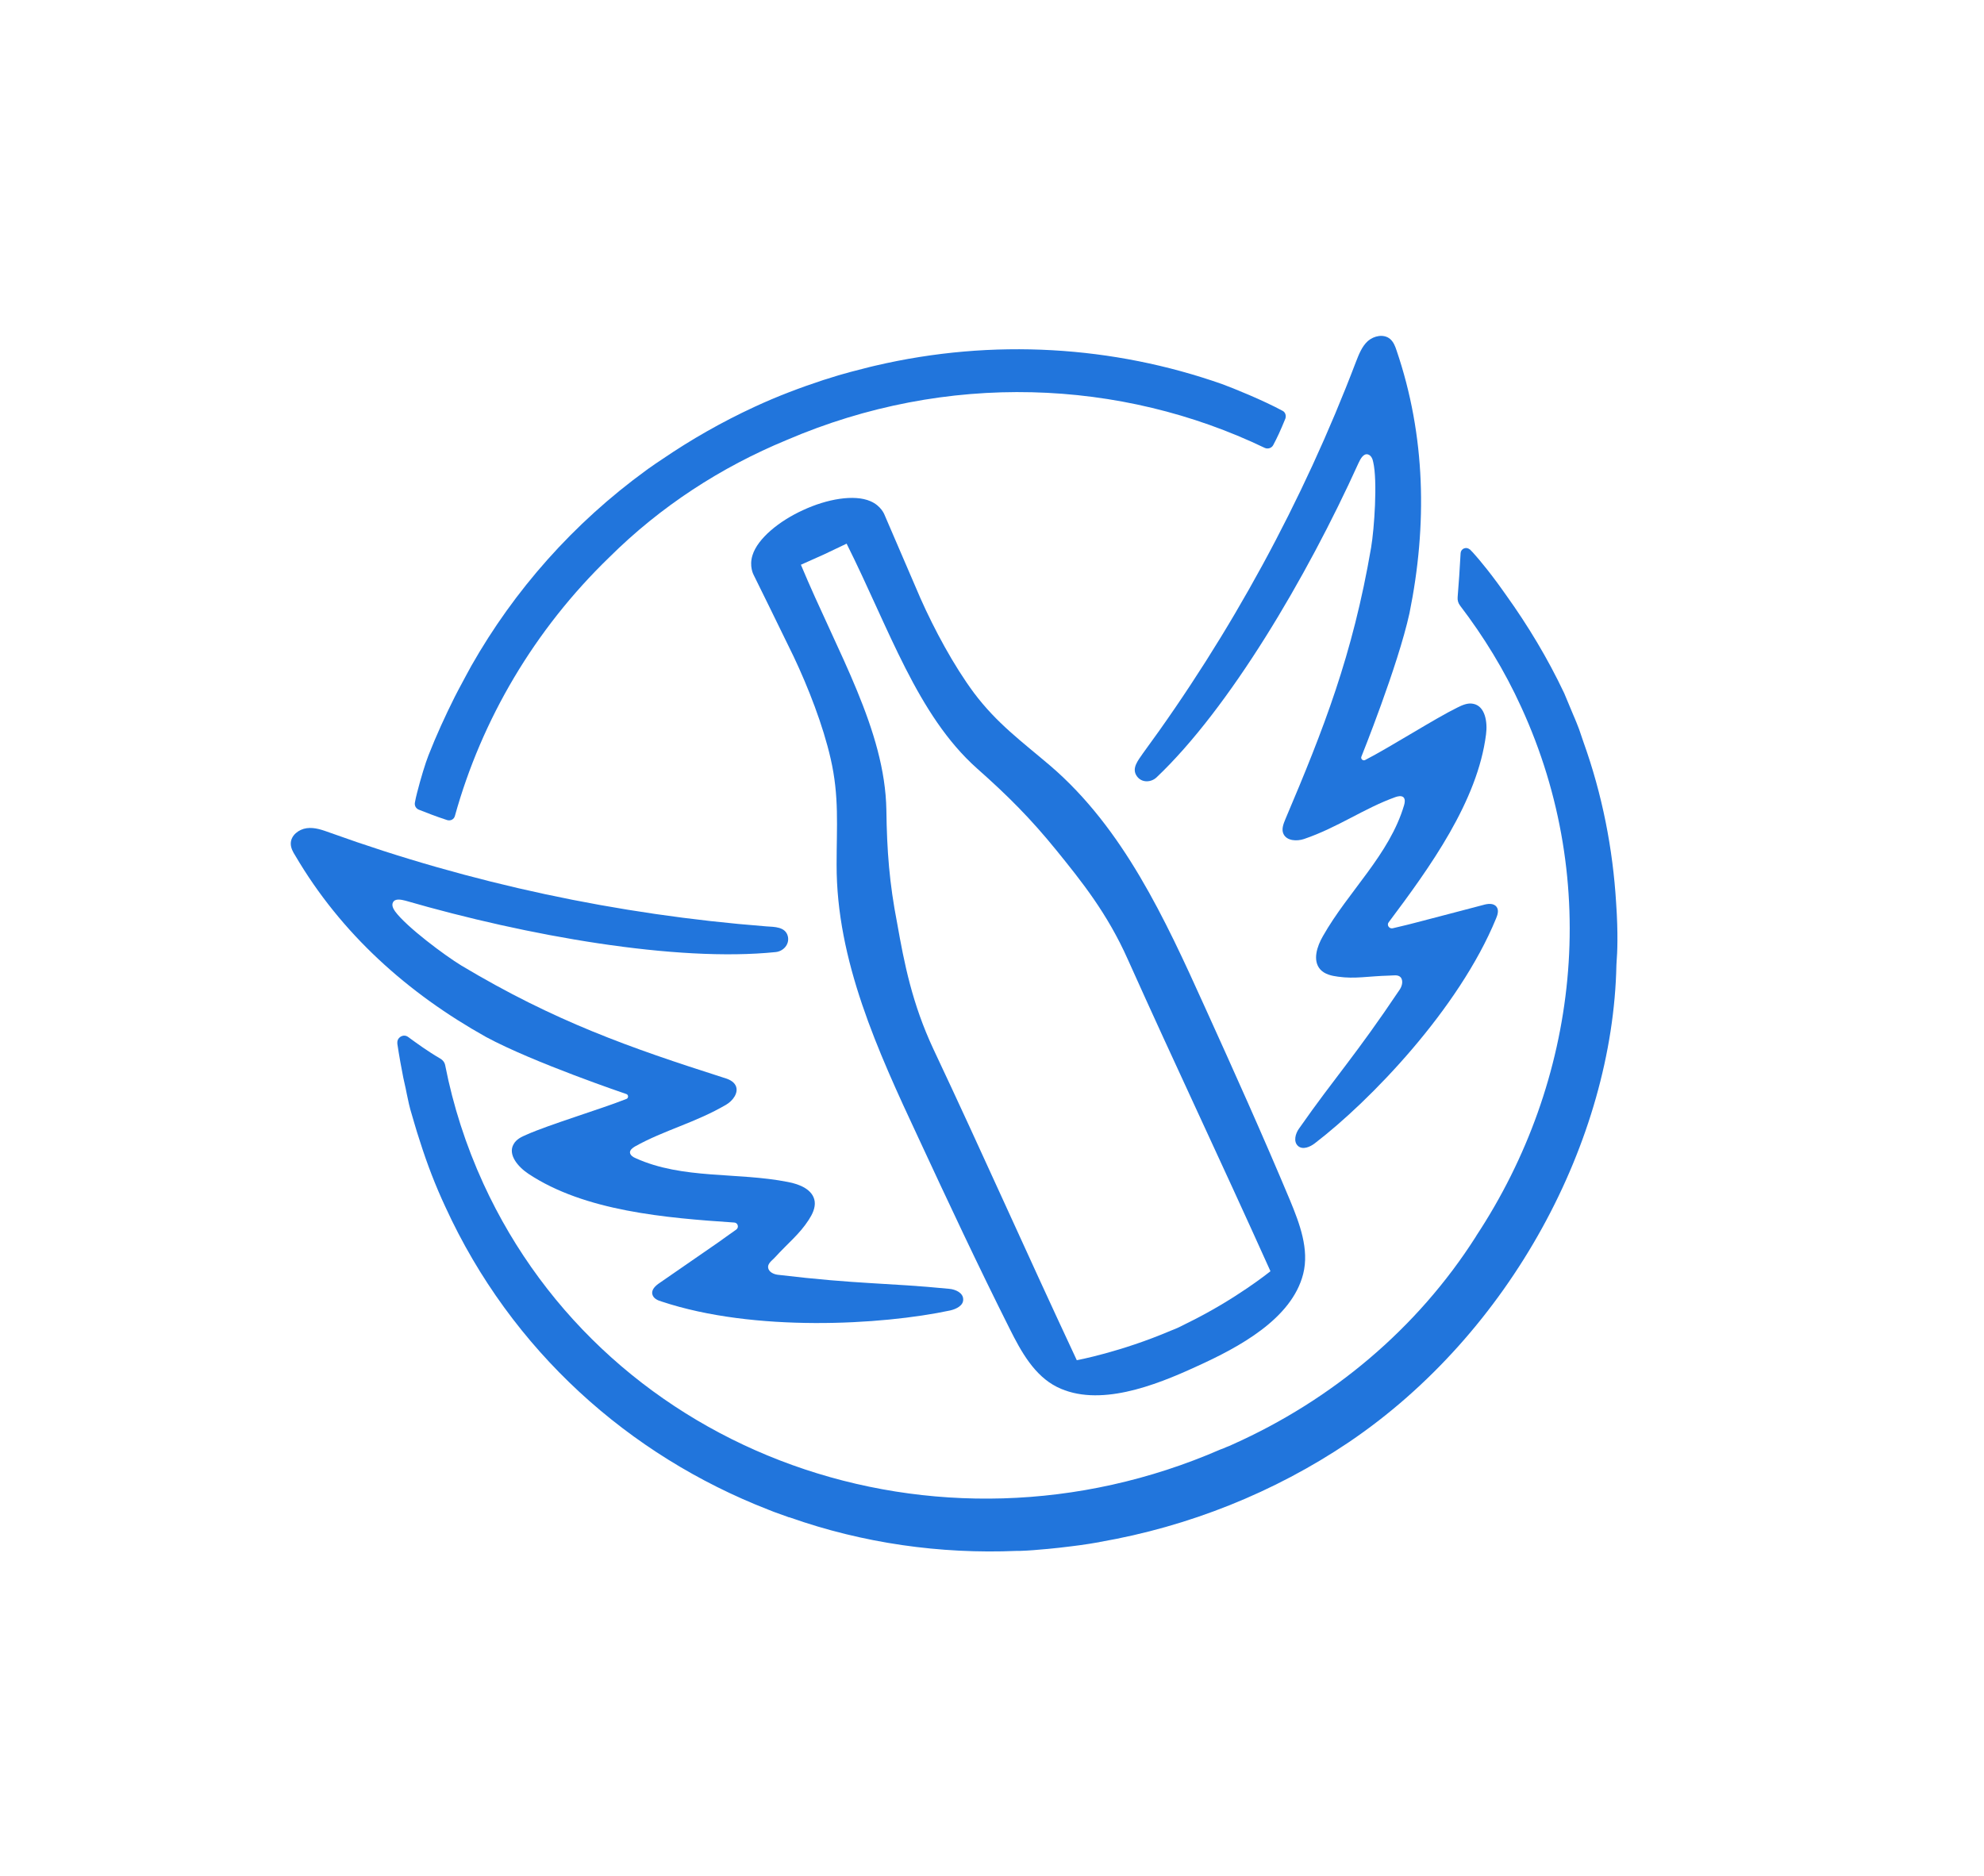 <?xml version="1.0" ?>
<svg xmlns="http://www.w3.org/2000/svg" viewBox="0 0 733.5 693.5" enable-background="new 0 0 733.5 693.5">
	<style type="text/css">
	.st0{fill:#2175dc;}
	.st1{fill:#2175DC;}
</style>
	<g>
		<path class="st0" d="M556.8,220c-1.1-1.6-2.3-3.2-3.3-4.6c-5.4-7.3-9.3-11.6-10.1-12.3c0,0,0,0-0.1,0c-1.3-1.1-3.2-0.2-3.3,1.4   c-0.3,5.5-0.7,11.6-1.1,16.3c-0.1,1.1,0.2,2.2,0.9,3.1c8.7,11.4,16.4,23.9,22.6,37.5c29.9,65.1,21.1,138.3-16.6,195.5   c0,0.1-0.1,0.1-0.1,0.2c-21.8,34.3-53.5,60.6-89.9,76.9c-0.9,0.4-1.7,0.8-2.6,1.1c-0.7,0.3-1.3,0.6-2,0.8   c-105,45.7-226.3,2.4-272.5-98.3c-6.5-14.2-11.2-28.9-14.1-43.7c-0.2-1.1-0.9-2-1.8-2.5c-4.8-2.8-8.6-5.6-11.9-8   c-1.6-1.2-3.8-0.1-4,1.8c0,0.2,0,0.4,0,0.7c0.3,2.1,0.7,4.4,1.1,6.7c0.1,0.5,0.2,1.1,0.3,1.6c0.5,2.9,1.1,5.8,1.7,8.3   c0.1,0.7,0.3,1.3,0.4,2c0.6,2.9,1.1,5.1,1.3,5.7c0.4,1.4,0.8,2.7,1.2,4.1c0.1,0.2,0.1,0.5,0.2,0.7c0.7,2.4,1.4,4.7,2.2,7.1   c2.6,8.2,5.7,16.3,9.4,24.2c24.4,53.2,67.9,91.8,119.2,111.8c1.5,0.6,3,1.2,4.5,1.7c0.9,0.3,1.9,0.7,2.8,1c0.2,0.1,0.4,0.2,0.7,0.2   c27.2,9.6,55.7,13.6,84,12.4l1.2,0c3.3-0.1,6.6-0.4,9.9-0.7l0.1,0c3-0.3,6-0.6,9-1c1-0.1,2.1-0.3,3.1-0.4c2.3-0.3,4.7-0.7,7-1.1   c0.1,0,0.2,0,0.4-0.1c32.9-5.7,64.5-18.3,92.1-36.9c59.9-40.5,97.6-111.8,98.9-176.4c0-0.6,0.1-1.1,0.1-1.7   c0.2-2.3,0.6-9.8-0.2-21.2c-1.2-20-5.1-40.1-12.1-59.6c-0.5-1.6-1.1-3.1-1.6-4.7c-0.3-0.8-0.6-1.5-0.9-2.3   c-0.4-1.1-0.9-2.1-1.3-3.1c-0.3-0.8-0.7-1.6-1-2.4c-0.8-1.8-1.5-3.7-2.3-5.5C572.2,243.4,564.9,231.3,556.8,220z"/>
		<path class="st0" d="M165.3,303.2c1.3,0.4,2.6-0.3,2.9-1.6c9.9-35.6,29.4-68.8,57-95.5c19-18.9,41.4-33.4,65.6-43.4   c59.3-25.5,123.7-22.6,176.8,2.9c1.1,0.5,2.5,0.1,3.1-1c1.5-2.8,2.7-5.4,4.5-9.8c0.4-1.1,0-2.4-1-2.9c-7.4-4-18.3-8.4-22.4-9.9   c-40.1-14.1-84.6-17-128.2-6.8c-0.7,0.2-1.4,0.3-2.1,0.5c-2.3,0.6-4.6,1.2-7,1.8c-3,0.8-6.1,1.7-9.1,2.7c-0.3,0.1-0.7,0.2-1,0.3   c-8.5,2.8-17,6-25.4,9.9c-12.1,5.6-23.5,12.1-34.2,19.4c-1.8,1.2-3.6,2.4-5.4,3.7c-0.1,0.1-0.2,0.2-0.4,0.3   c-27.1,19.7-48.9,44.5-64.7,72.3c-0.6,1.1-1.2,2.2-1.8,3.3c-1,1.9-2,3.7-3,5.6c-0.5,0.9-0.9,1.8-1.4,2.7c-3.5,7-6.8,14.2-9.7,21.6   c-1.1,2.8-2.8,8.3-4.2,13.8c-0.3,1.2-0.6,2.4-0.8,3.6c-0.2,1.1,0.3,2.1,1.3,2.6C157.5,300.4,161,301.8,165.3,303.2z"/>
		<path class="st0" d="M420.4,287.1c1.8,2.4,5.2,2.2,7.2,0.3c26.8-25.4,55.4-73.7,74.7-116.3c0.7-1.5,1.8-3.5,3.4-3.1   c1.2,0.3,1.8,1.7,2,2.9c1.6,6.9,0.4,24.6-0.8,31.6c-6.8,39.7-17.6,67.2-31.7,100.4c-0.7,1.7-1.5,3.7-0.7,5.4   c1.2,2.6,4.9,2.8,7.6,1.9c12.6-4.3,22.1-11.3,33.8-15.5c0.9-0.3,2.1-0.6,2.9,0c0.8,0.7,0.6,2,0.3,3c-5.4,18.3-20.6,31.8-30,48.4   c-2.2,3.8-3.9,9-1,12.3c1.6,1.8,4.2,2.4,6.6,2.7c6.3,0.9,11.1-0.2,18.9-0.4c1.5,0,3.3-0.5,4.3,0.7c0.9,1.2,0.5,3-0.3,4.3   c-16.9,25.2-23.8,32.2-37.3,51.5c-1.4,1.9-2.2,4.9-0.4,6.5c1.7,1.5,4.4,0.4,6.2-1c20.5-15.7,53.3-49.7,67-83.1   c0.6-1.4,1.1-3.1,0.2-4.3c-1.1-1.5-3.3-1.2-5-0.7c-8.5,2.2-17,4.5-25.6,6.7c-1.6,0.4-5.1,1.3-7.8,1.9c-1.3,0.3-2.3-1.2-1.5-2.2   c15.3-20.4,32.9-44.8,36-69.5c0.6-4.5-0.3-10.5-4.8-11.3c-2-0.4-4,0.5-5.8,1.4c-8.2,4-24.6,14.5-34.1,19.4   c-0.8,0.4-1.7-0.4-1.4-1.2c0,0,13.5-33.5,17.8-53.1c6.6-32.5,6-65.6-4.8-97.2c-0.5-1.5-1.1-3.1-2.4-4.2c-2.3-1.9-5.9-1.2-8.2,0.8   c-2.2,2-3.3,4.9-4.4,7.7c-19.6,51.5-46.2,100.4-78.8,144.8C420.9,281,418.1,284.1,420.4,287.1z"/>
		<path class="st0" d="M309.3,319.6c-0.1,35.5,15.2,68.9,30.2,101c11,23.7,22.1,47.4,33.8,70.7c4.2,8.4,9.1,17.3,17.5,21.5   c15.3,7.6,36-0.4,51.6-7.6c15.7-7.1,35.2-17.6,39.4-34.2c2.3-9.1-1.3-18.6-4.9-27.3c-10.1-24.1-20.8-47.9-31.6-71.7   c-14.6-32.3-30-65.7-56.9-88.8c-10.8-9.2-19.8-15.7-28.3-27c-7.5-10.1-14.7-23.5-19.8-35c-3.3-7.6-13.3-30.9-13.3-30.9   s-1.2-3.3-5.2-5c-6-2.6-16.1-0.8-24.9,3.3c-8.8,4-16.8,10.5-18.7,16.7c-1.3,4.1,0.4,7.2,0.4,7.2s11.2,22.7,14.8,30.2   c5.4,11.4,10.9,25.5,13.7,37.8C310.3,294.4,309.3,305.4,309.3,319.6z M327.7,299.5c-0.5-29.6-18-58.1-31.6-90.7l8.5-3.8l8.4-4   c15.8,31.6,26.1,63.4,48.2,83.1c11.3,10,19.8,18.5,29.3,30.2c9.4,11.6,18.9,23.4,26.5,40.5c18,40.1,33.2,71.9,52.7,115.2   c0,0-12.8,10.4-30.8,19.2c-1,0.5-2,1-3,1.5c-1,0.5-2.1,0.9-3.1,1.3c-18.5,7.9-34.7,10.9-34.7,10.9c-20.1-43-34.3-75.3-53-115   c-7.9-16.9-10.8-31.8-13.4-46.5C328.8,326.5,327.9,314.6,327.7,299.5z"/>
		<path class="st0" d="M179.7,383.4c17.6,9.5,51.9,21.1,51.9,21.1c0.8,0.3,0.8,1.5,0,1.8c-9.9,3.9-28.6,9.5-36.9,13.2   c-1.9,0.8-3.8,1.7-4.8,3.5c-2.3,3.9,1.7,8.5,5.5,11c20.8,13.8,50.7,16.3,76.1,18c1.3,0.1,1.8,1.8,0.7,2.6c-2.3,1.6-5.2,3.7-6.6,4.7   c-7.2,5-14.5,10-21.7,15c-1.5,1-3.2,2.5-2.7,4.3c0.4,1.5,2,2.2,3.4,2.6c34.2,11.4,81.4,8.7,106.7,3.3c2.2-0.5,4.9-1.8,4.8-4.1   c0-2.4-2.8-3.7-5.2-3.9c-23.4-2.3-33.2-1.6-63.4-5.2c-1.5-0.2-3.2-1-3.5-2.5c-0.3-1.5,1.2-2.6,2.3-3.7c5.3-5.8,9.2-8.7,12.7-14.1   c1.3-2,2.5-4.4,2.2-6.8c-0.6-4.4-5.6-6.4-9.9-7.2c-18.7-3.7-38.9-0.9-56.3-8.8c-1-0.4-2-1.1-2.1-2.1c0-1,1-1.7,1.8-2.2   c10.9-6.1,22.4-8.8,33.8-15.5c2.4-1.4,4.7-4.4,3.5-7c-0.8-1.7-2.8-2.5-4.6-3c-34.4-11-62.2-20.7-96.8-41.4   c-6.1-3.7-20.3-14.3-24.5-20c-0.7-1-1.4-2.3-0.8-3.4c0.8-1.5,3-1,4.6-0.6C194.8,346,250,355.8,286.8,352c2.8-0.3,5.1-2.8,4.5-5.7   c-0.8-3.7-5-3.6-8-3.8c-55-4.3-109.3-15.9-161.2-34.6c-2.8-1-5.7-2.1-8.7-1.7c-3,0.4-5.9,2.7-5.9,5.7c0,1.6,0.8,3.1,1.7,4.5   C126.1,345.2,150.7,367.2,179.7,383.4z"/>
	</g>
</svg>